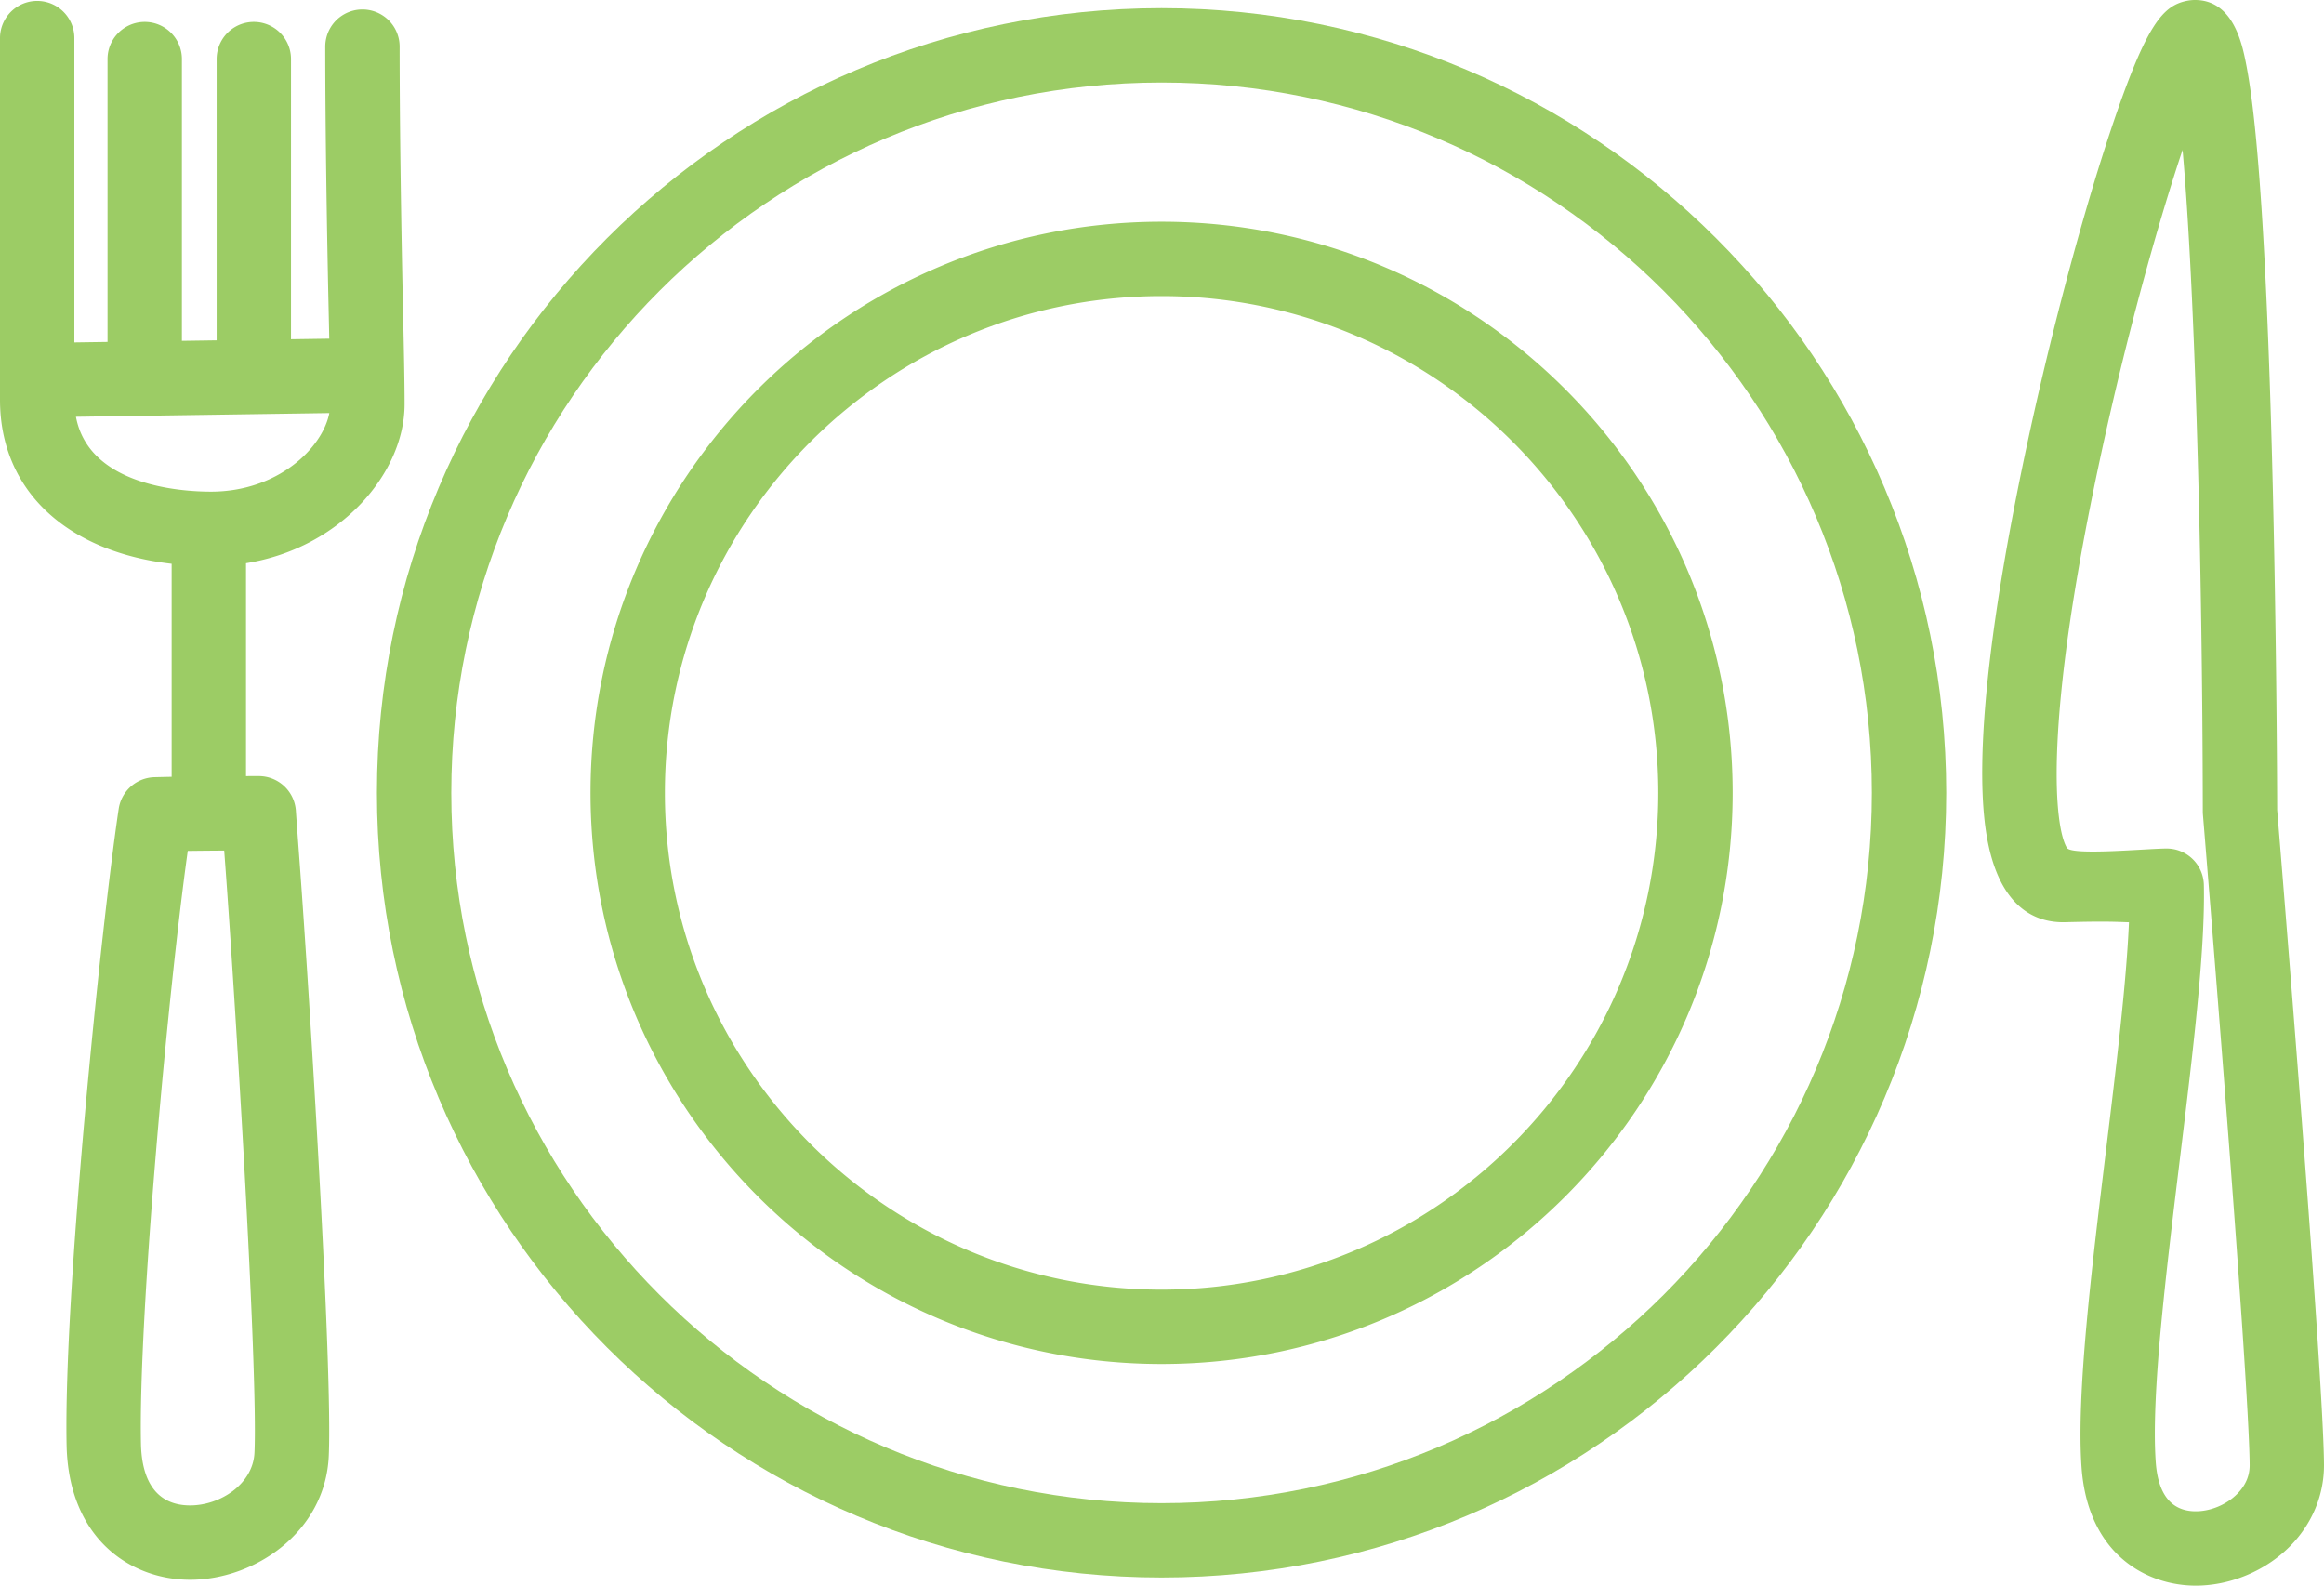 <svg xmlns="http://www.w3.org/2000/svg" width="210.944" height="143.916" viewBox="0 0 210.944 143.916"><g fill="#9ccc65"><path d="M105.433.739c-39.271 0-71.22 31.949-71.22 71.22 0 39.27 31.949 71.219 71.22 71.219 39.272 0 71.222-31.949 71.222-71.219 0-39.271-31.95-71.22-71.222-71.22zm0 135.69c-35.549 0-64.47-28.921-64.47-64.469 0-35.549 28.921-64.47 64.47-64.47s64.472 28.921 64.472 64.47c0 35.548-28.923 64.469-64.472 64.469z"/><path d="M105.433 20.123c-28.581 0-51.833 23.253-51.833 51.836 0 28.584 23.252 51.839 51.833 51.839 28.583 0 51.836-23.255 51.836-51.839.002-28.582-23.253-51.836-51.836-51.836zm0 96.926c-24.859 0-45.083-20.227-45.083-45.089 0-24.861 20.224-45.086 45.083-45.086 24.861 0 45.086 20.225 45.086 45.086.002 24.862-20.224 45.089-45.086 45.089zm101.26-43.552c-.004-1.687-.059-18.491-.555-35.09-.306-10.262-.72-18.452-1.228-24.343-.313-3.634-.657-6.358-1.05-8.329C203.518 4.019 202.717 0 199.235 0c-.254 0-.508.026-.756.078-2.155.446-3.623 2.133-6.623 10.944-1.863 5.475-3.91 12.644-5.764 20.19-2.205 8.977-7.201 31.14-5.98 43.042.801 7.811 4.332 9.45 7.154 9.45l.164-.002c1.332-.034 2.391-.052 3.235-.052.976 0 1.583.021 2.286.047l.289.01c-.236 5.541-1.171 13.22-2.081 20.689-1.323 10.867-2.692 22.105-2.224 28.756.559 7.945 5.936 10.764 10.371 10.764 3.125 0 6.317-1.332 8.537-3.562 2.014-2.024 3.114-4.656 3.101-7.41-.039-8.148-3.964-55.939-4.251-59.447zm-3.632 62.096c-.967.972-2.404 1.574-3.754 1.574-2.203 0-3.428-1.51-3.637-4.487-.422-6.004.906-16.914 2.191-27.467 1.186-9.734 2.305-18.93 2.178-24.896a3.375 3.375 0 0 0-3.374-3.303c-1.731 0-8.675.664-9.06-.068-1.062-1.741-2.277-10.688 3.021-35.345 2.425-11.285 5.272-21.403 7.481-27.997 1.129 12.633 1.799 37.293 1.836 60.042 0 .092.004.182.011.272.042.509 4.201 51.04 4.242 59.063.005.97-.377 1.85-1.135 2.612zM36.723 36.694c0-2.134-.068-5.211-.154-9.106-.132-5.952-.296-15.609-.296-23.355a3.375 3.375 0 1 0-6.75 0c0 7.821.165 17.519.298 23.504.023 1.046.046 2.051.065 3.002l-3.472.051V5.363a3.375 3.375 0 1 0-6.75 0V30.89l-3.153.046V5.363a3.375 3.375 0 1 0-6.75 0v25.672l-3.011.044V3.458a3.375 3.375 0 1 0-6.75 0v32.825c0 8.19 6.004 13.786 15.58 14.887v19.335c-.975.018-1.512.034-1.567.035a3.374 3.374 0 0 0-3.239 2.874c-1.598 10.676-5.008 44.078-4.729 57.747.173 8.444 5.758 12.224 11.216 12.224 5.808 0 12.269-4.297 12.581-11.24.357-7.971-1.746-41.746-2.644-53.862-.163-2.206-.285-3.849-.342-4.694a3.376 3.376 0 0 0-3.367-3.149c-.399 0-.784 0-1.159.002V51.118c8.622-1.38 14.393-8.216 14.393-14.424zm-13.624 95.148c-.129 2.867-3.122 4.792-5.837 4.792-2.848 0-4.393-1.94-4.468-5.612-.236-11.584 2.46-41.022 4.249-53.791.904-.013 2.012-.024 3.308-.032l.117 1.581c.812 10.966 2.97 45.494 2.631 53.062zM6.894 37.828l22.997-.338c-.606 3.154-4.658 7.133-10.738 7.133-2.702 0-11.078-.523-12.259-6.795z"/></g></svg>